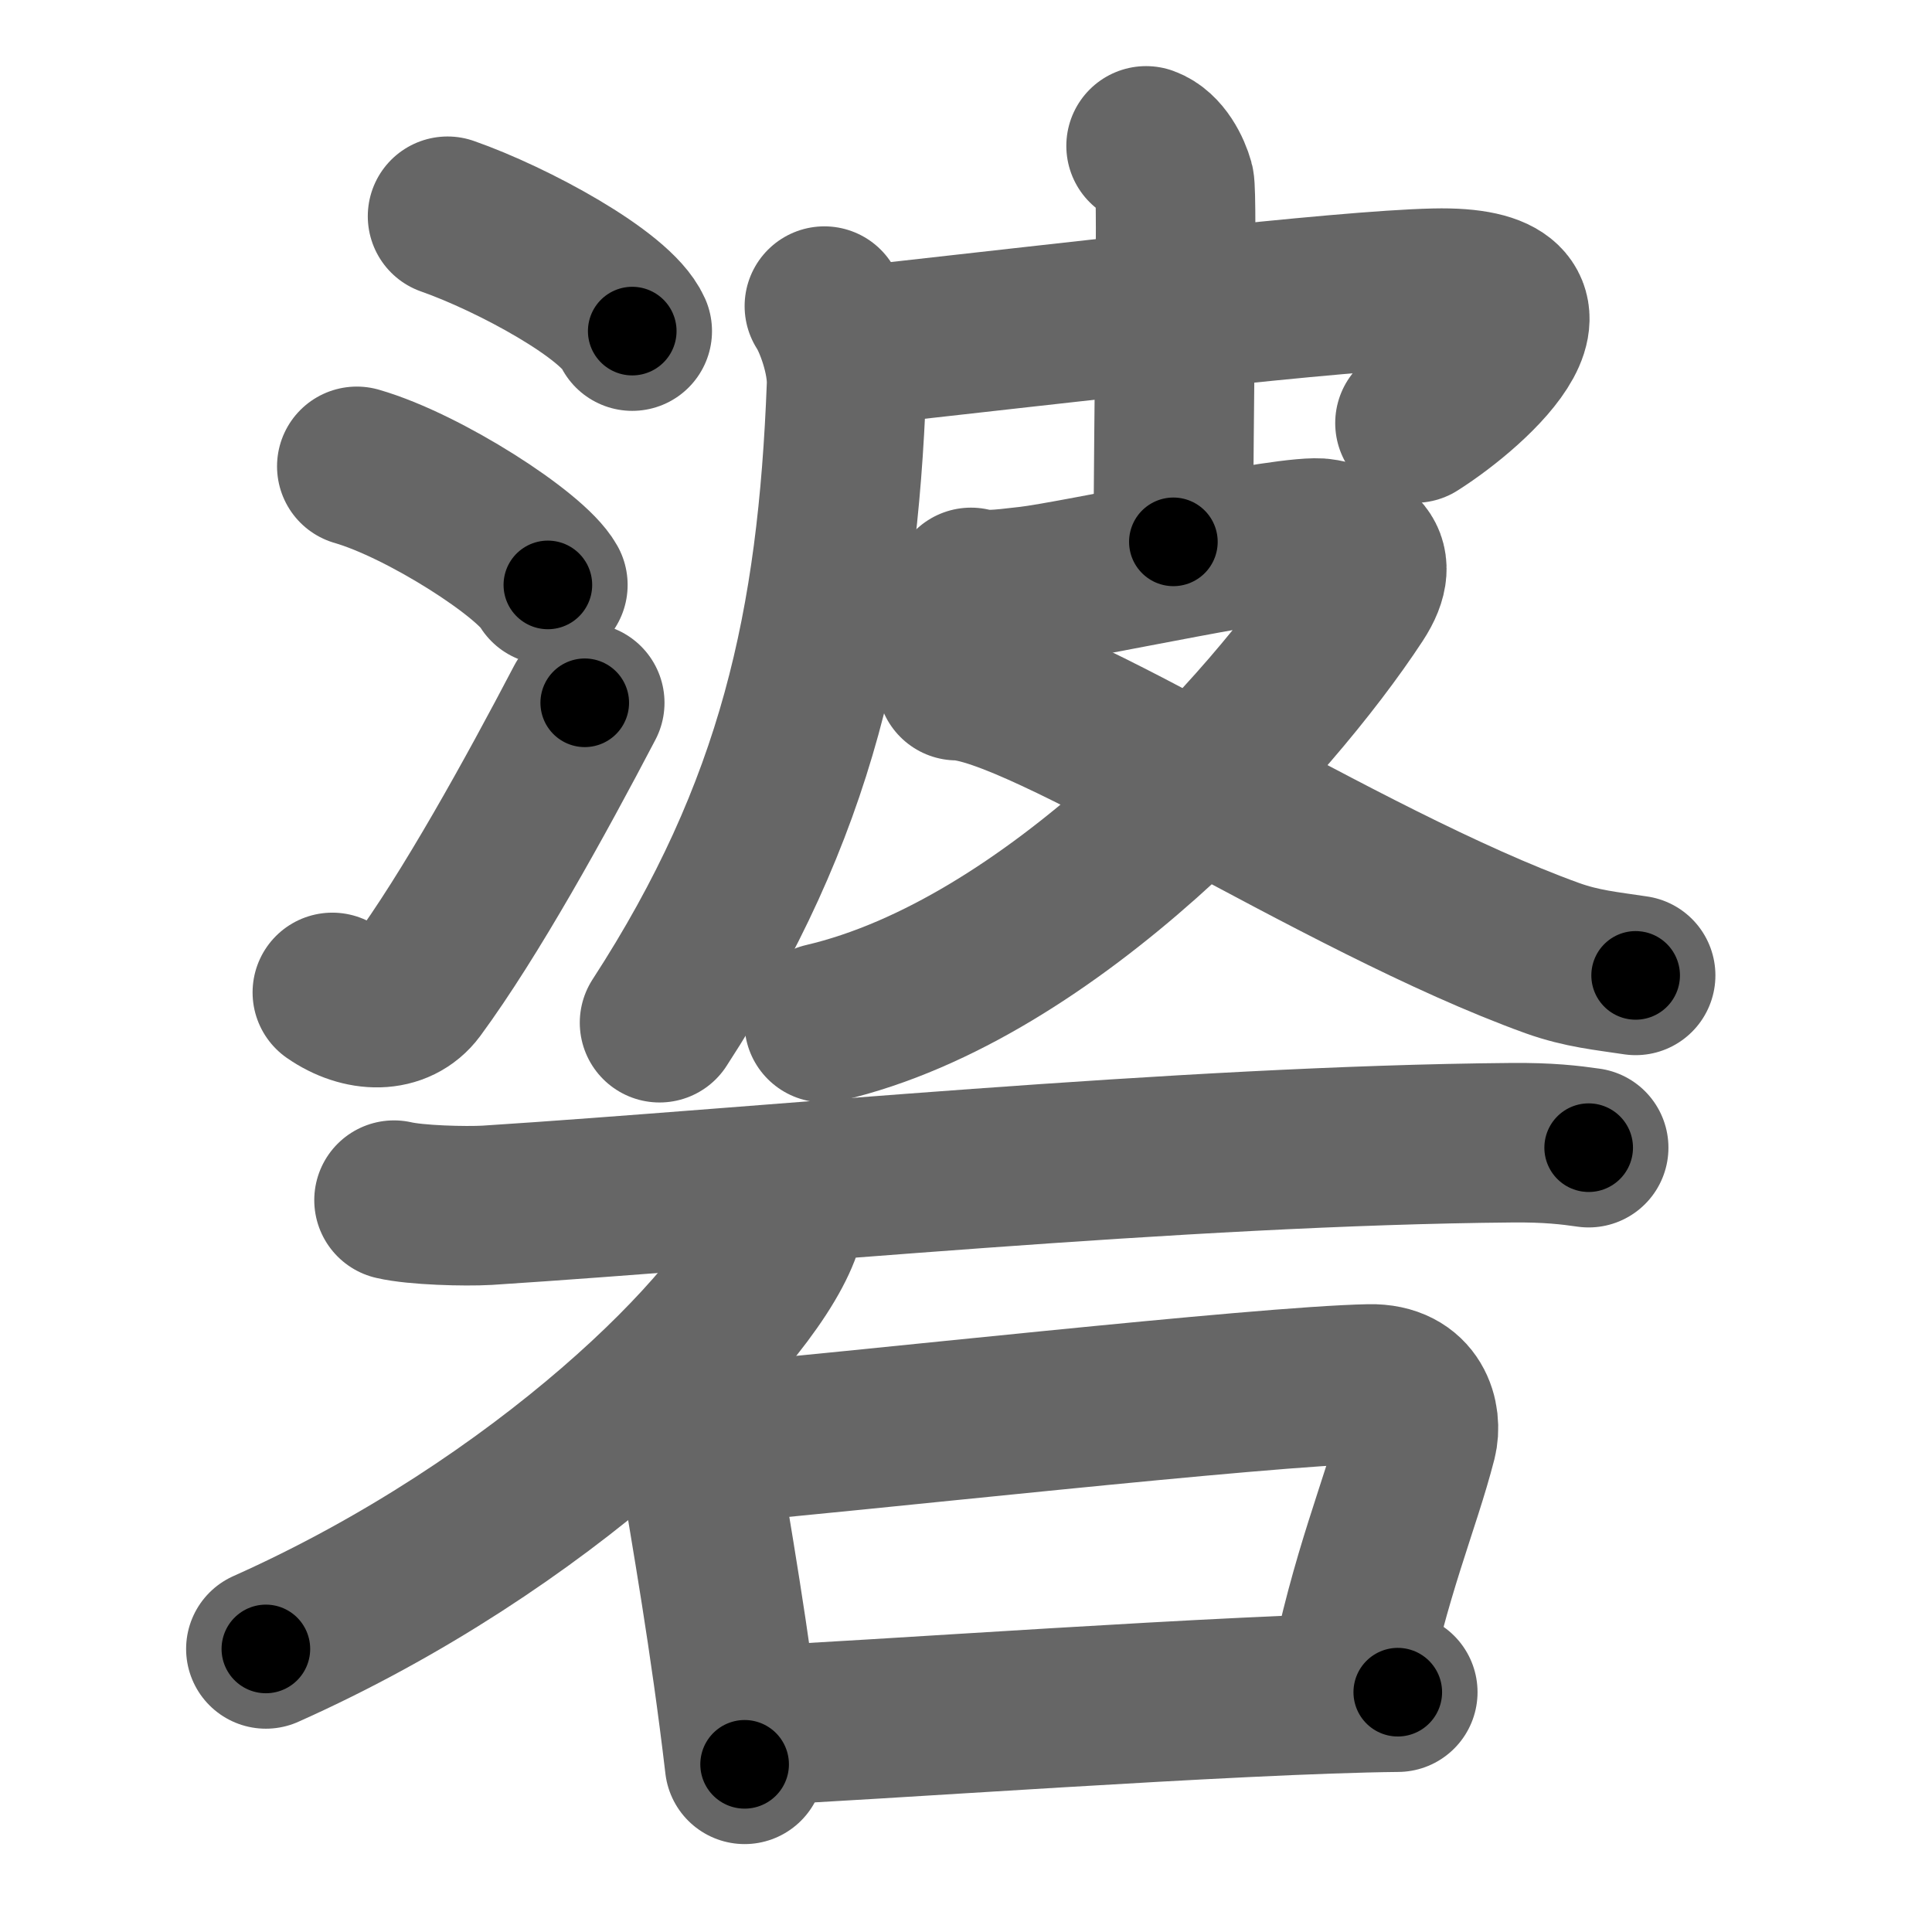 <svg xmlns="http://www.w3.org/2000/svg" width="109" height="109" viewBox="0 0 109 109" id="7886"><g fill="none" stroke="#666" stroke-width="9" stroke-linecap="round" stroke-linejoin="round"><g><g><g><path d="M25.25,12.2c3.68,1.29,9.51,4.45,10.42,6.48" /><path d="M20.13,26.31c3.81,1.1,9.83,4.99,10.78,6.69" /><path d="M18.75,55.99c1.67,1.16,3.68,1.2,4.73-0.22c3.06-4.16,6.73-10.81,9.51-16.12" /></g><g><path d="M46.51,17.27c0.51,0.77,1.31,2.87,1.25,4.49C47.25,35.2,45,45.7,37.21,57.7" /><path d="M47.78,19.59c12.88-1.43,27.83-3.21,33.17-3.33c8.38-0.19,2.3,5.44-1.12,7.61" /><path d="M64.66,8.23c0.89,0.32,1.42,1.45,1.6,2.1c0.18,0.65-0.06,13.62-0.06,20.24" /><path d="M54.78,33.14c0.89,0.2,1.46,0.14,3.26-0.07c2.67-0.3,14.95-3.01,16.58-2.69s3.48,0.88,1.88,3.32c-4.75,7.25-17.19,21.01-30,24" /><path d="M53.98,38.4c4.77,0.05,21.52,11.3,33.61,15.66c1.68,0.6,3.05,0.72,4.69,0.97" /></g></g><g><path d="M22.23,67.71c1.24,0.29,4.01,0.36,5.25,0.29c15.55-1,39.15-3.37,57.8-3.53c2.07-0.02,3.31,0.13,4.35,0.28" /><path d="M44.18,67.04c0.08,0.61,0.17,1.58-0.16,2.46C42.03,74.68,30.61,86.06,15,93.03" /><g><path d="M38.3,80.07c0.49,0.39,1.09,1.98,1.17,2.5c0.61,3.74,1.71,9.89,2.54,16.97" /><path d="M39.26,81.55c8.97-0.77,31.89-3.35,38.01-3.47c2.53-0.05,2.97,1.99,2.68,3.14C79,84.93,77.3,88.75,76,95.32" /><path d="M41.81,97.4c7.17-0.31,27.9-1.84,37.05-1.93" /></g></g></g></g><g fill="none" stroke="#000" stroke-width="5" stroke-linecap="round" stroke-linejoin="round"><g><g><g><path d="M25.25,12.2c3.68,1.29,9.51,4.45,10.42,6.48" stroke-dasharray="12.444" stroke-dashoffset="12.444"><animate attributeName="stroke-dashoffset" values="12.444;12.444;0" dur="0.124s" fill="freeze" begin="0s;7886.click" /></path><path d="M20.13,26.31c3.81,1.1,9.83,4.99,10.78,6.69" stroke-dasharray="12.836" stroke-dashoffset="12.836"><animate attributeName="stroke-dashoffset" values="12.836" fill="freeze" begin="7886.click" /><animate attributeName="stroke-dashoffset" values="12.836;12.836;0" keyTimes="0;0.492;1" dur="0.252s" fill="freeze" begin="0s;7886.click" /></path><path d="M18.75,55.99c1.67,1.16,3.68,1.2,4.73-0.22c3.06-4.16,6.73-10.81,9.51-16.12" stroke-dasharray="23.99" stroke-dashoffset="23.99"><animate attributeName="stroke-dashoffset" values="23.99" fill="freeze" begin="7886.click" /><animate attributeName="stroke-dashoffset" values="23.99;23.99;0" keyTimes="0;0.512;1" dur="0.492s" fill="freeze" begin="0s;7886.click" /></path></g><g><path d="M46.51,17.27c0.51,0.77,1.31,2.87,1.25,4.49C47.25,35.2,45,45.7,37.21,57.7" stroke-dasharray="42.701" stroke-dashoffset="42.701"><animate attributeName="stroke-dashoffset" values="42.701" fill="freeze" begin="7886.click" /><animate attributeName="stroke-dashoffset" values="42.701;42.701;0" keyTimes="0;0.535;1" dur="0.919s" fill="freeze" begin="0s;7886.click" /></path><path d="M47.78,19.59c12.88-1.43,27.83-3.21,33.17-3.33c8.38-0.19,2.3,5.44-1.12,7.61" stroke-dasharray="46.544" stroke-dashoffset="46.544"><animate attributeName="stroke-dashoffset" values="46.544" fill="freeze" begin="7886.click" /><animate attributeName="stroke-dashoffset" values="46.544;46.544;0" keyTimes="0;0.664;1" dur="1.384s" fill="freeze" begin="0s;7886.click" /></path><path d="M64.66,8.23c0.89,0.32,1.42,1.45,1.6,2.1c0.18,0.65-0.06,13.62-0.06,20.24" stroke-dasharray="22.975" stroke-dashoffset="22.975"><animate attributeName="stroke-dashoffset" values="22.975" fill="freeze" begin="7886.click" /><animate attributeName="stroke-dashoffset" values="22.975;22.975;0" keyTimes="0;0.857;1" dur="1.614s" fill="freeze" begin="0s;7886.click" /></path><path d="M54.78,33.14c0.89,0.2,1.46,0.14,3.26-0.07c2.67-0.3,14.95-3.01,16.58-2.69s3.48,0.88,1.88,3.32c-4.75,7.25-17.19,21.01-30,24" stroke-dasharray="64.313" stroke-dashoffset="64.313"><animate attributeName="stroke-dashoffset" values="64.313" fill="freeze" begin="7886.click" /><animate attributeName="stroke-dashoffset" values="64.313;64.313;0" keyTimes="0;0.769;1" dur="2.098s" fill="freeze" begin="0s;7886.click" /></path><path d="M53.98,38.4c4.77,0.05,21.52,11.3,33.61,15.66c1.68,0.6,3.05,0.72,4.69,0.97" stroke-dasharray="41.978" stroke-dashoffset="41.978"><animate attributeName="stroke-dashoffset" values="41.978" fill="freeze" begin="7886.click" /><animate attributeName="stroke-dashoffset" values="41.978;41.978;0" keyTimes="0;0.833;1" dur="2.518s" fill="freeze" begin="0s;7886.click" /></path></g></g><g><path d="M22.23,67.71c1.24,0.29,4.01,0.36,5.25,0.29c15.55-1,39.15-3.37,57.8-3.53c2.07-0.02,3.31,0.13,4.35,0.28" stroke-dasharray="67.552" stroke-dashoffset="67.552"><animate attributeName="stroke-dashoffset" values="67.552" fill="freeze" begin="7886.click" /><animate attributeName="stroke-dashoffset" values="67.552;67.552;0" keyTimes="0;0.832;1" dur="3.026s" fill="freeze" begin="0s;7886.click" /></path><path d="M44.18,67.04c0.08,0.61,0.17,1.58-0.16,2.46C42.03,74.68,30.61,86.06,15,93.03" stroke-dasharray="40.45" stroke-dashoffset="40.45"><animate attributeName="stroke-dashoffset" values="40.45" fill="freeze" begin="7886.click" /><animate attributeName="stroke-dashoffset" values="40.45;40.45;0" keyTimes="0;0.882;1" dur="3.43s" fill="freeze" begin="0s;7886.click" /></path><g><path d="M38.3,80.07c0.49,0.39,1.09,1.98,1.17,2.5c0.61,3.74,1.71,9.89,2.54,16.97" stroke-dasharray="19.954" stroke-dashoffset="19.954"><animate attributeName="stroke-dashoffset" values="19.954" fill="freeze" begin="7886.click" /><animate attributeName="stroke-dashoffset" values="19.954;19.954;0" keyTimes="0;0.945;1" dur="3.63s" fill="freeze" begin="0s;7886.click" /></path><path d="M39.26,81.55c8.97-0.77,31.89-3.35,38.01-3.47c2.53-0.05,2.97,1.99,2.68,3.14C79,84.93,77.3,88.75,76,95.32" stroke-dasharray="57.695" stroke-dashoffset="57.695"><animate attributeName="stroke-dashoffset" values="57.695" fill="freeze" begin="7886.click" /><animate attributeName="stroke-dashoffset" values="57.695;57.695;0" keyTimes="0;0.863;1" dur="4.207s" fill="freeze" begin="0s;7886.click" /></path><path d="M41.81,97.4c7.17-0.31,27.9-1.84,37.05-1.93" stroke-dasharray="37.104" stroke-dashoffset="37.104"><animate attributeName="stroke-dashoffset" values="37.104" fill="freeze" begin="7886.click" /><animate attributeName="stroke-dashoffset" values="37.104;37.104;0" keyTimes="0;0.919;1" dur="4.578s" fill="freeze" begin="0s;7886.click" /></path></g></g></g></g></svg>